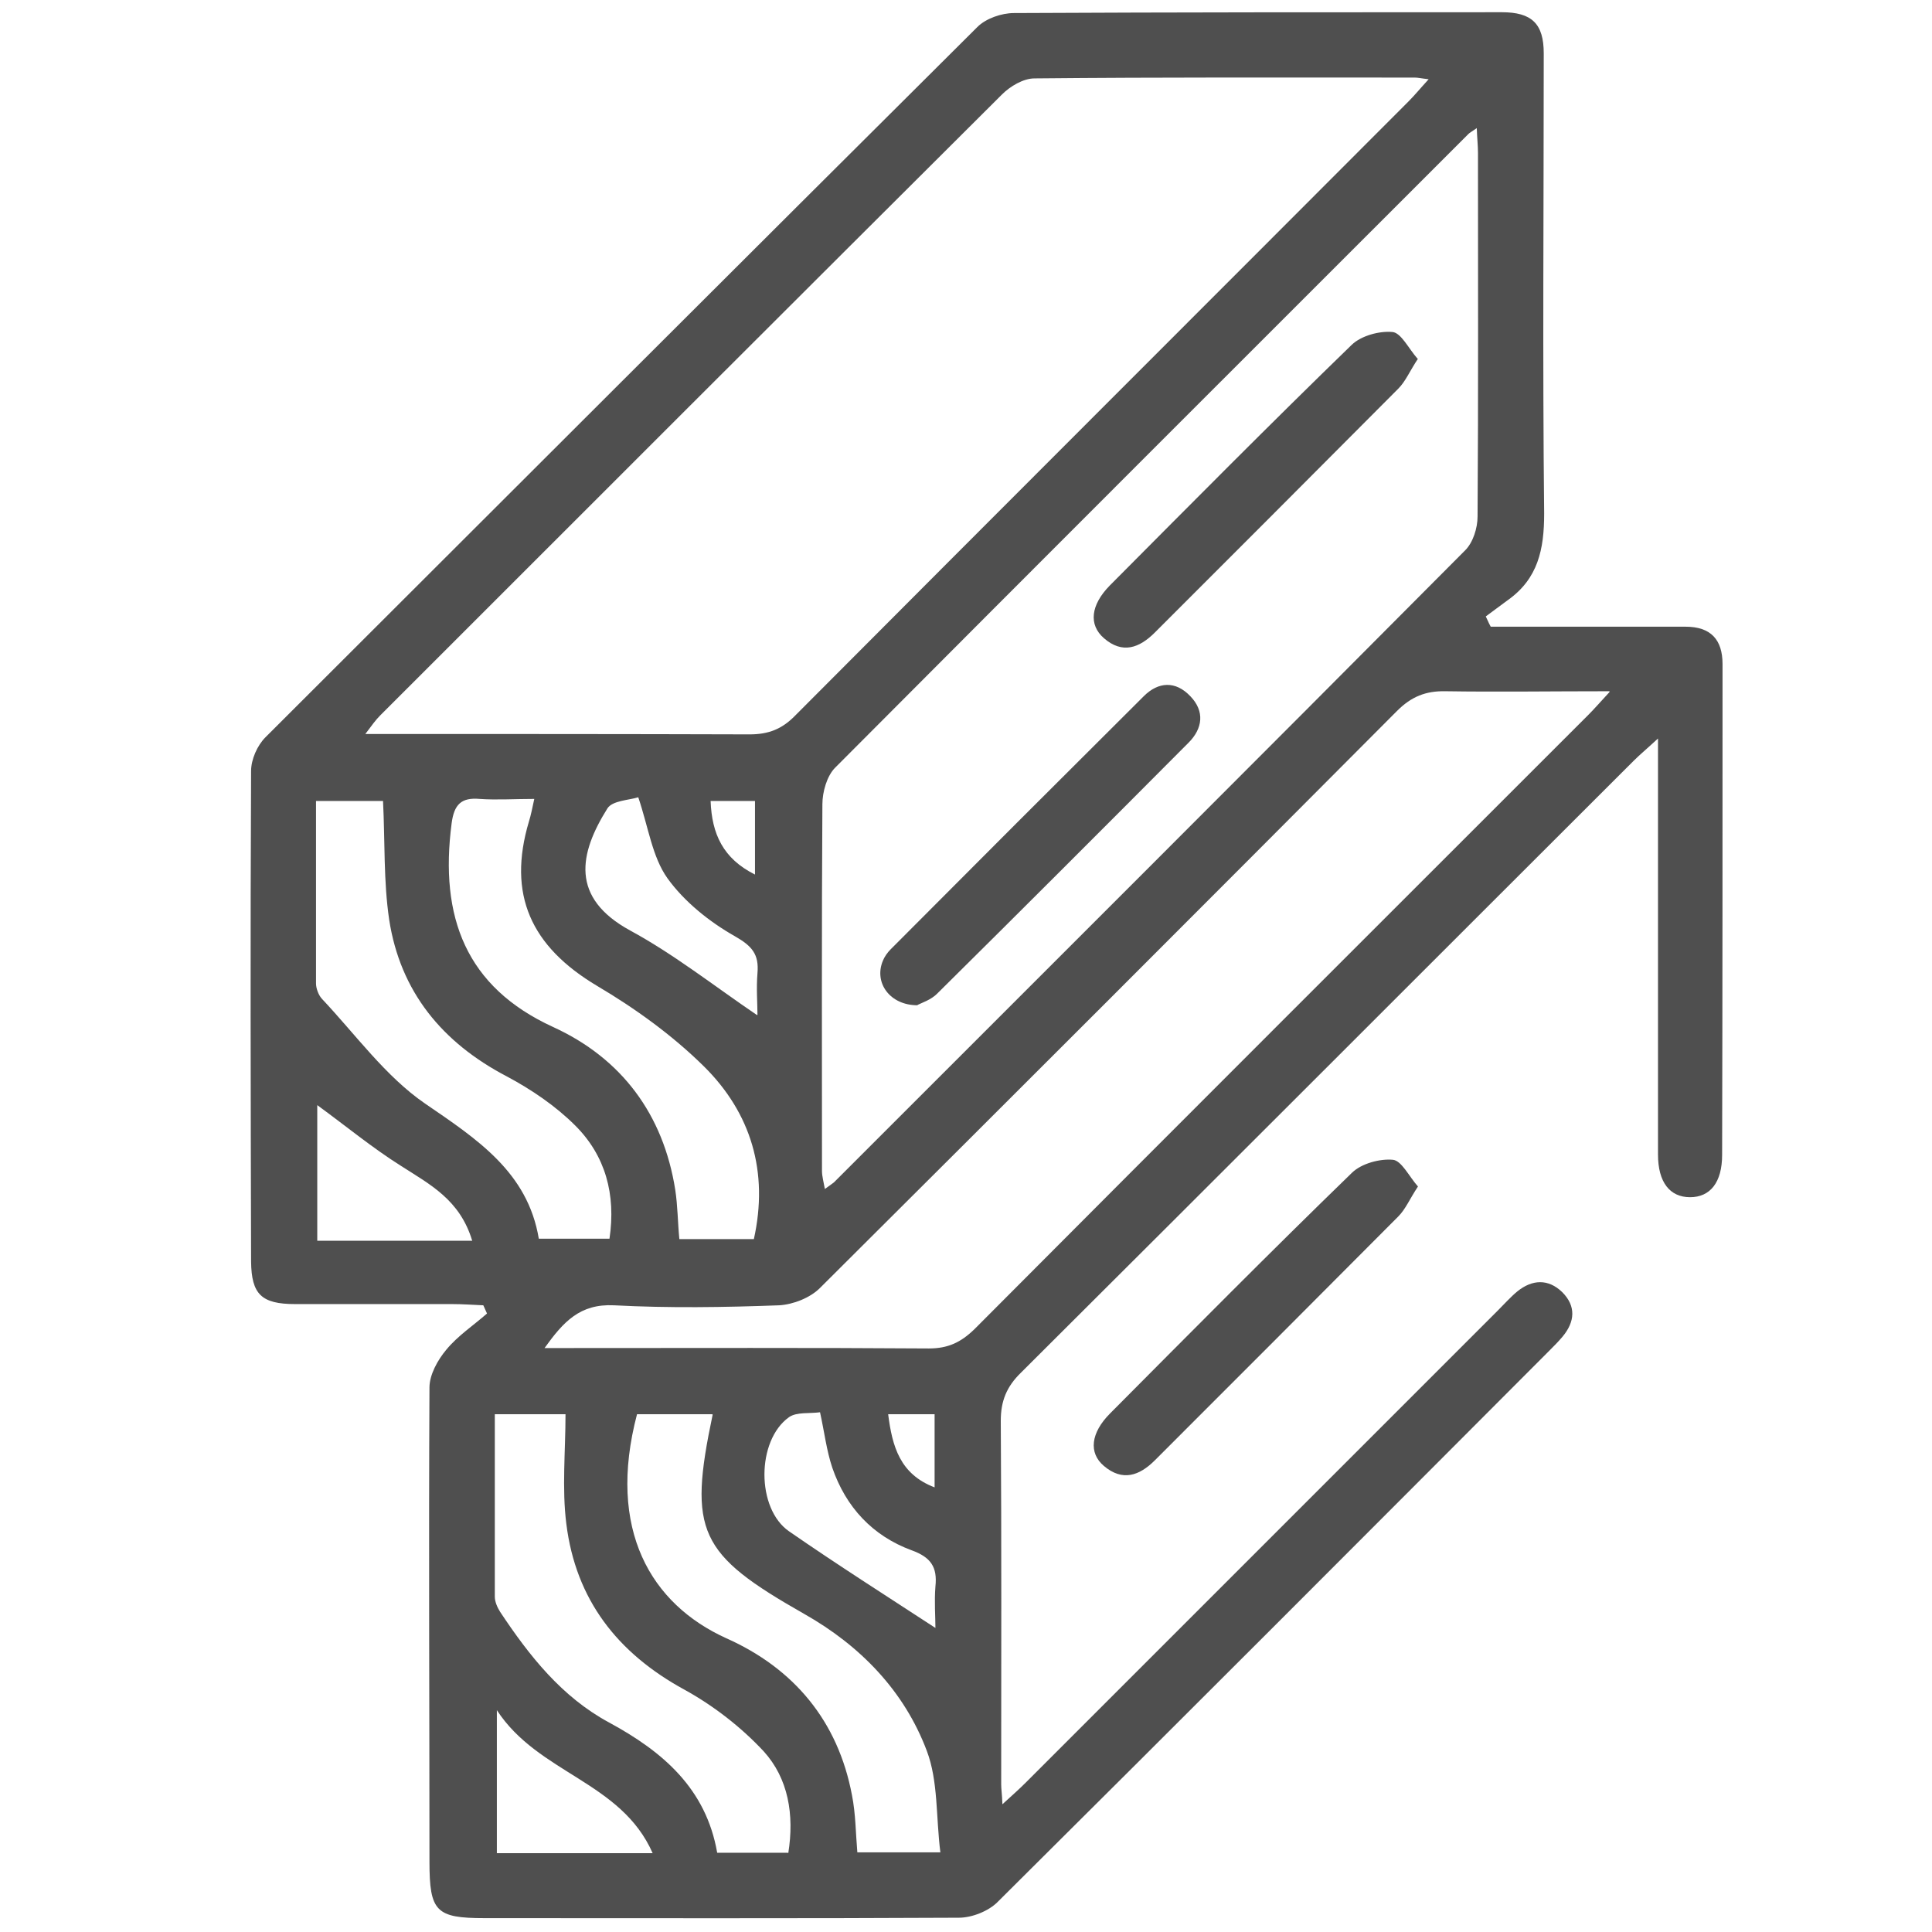 <svg width="79" height="79" viewBox="0 0 79 79" fill="none" xmlns="http://www.w3.org/2000/svg">
<g clip-path="url(#clip0_981_1097)">
<path d="M60.956 25.626C63.242 25.626 65.51 25.626 67.796 25.626C68.166 25.626 68.553 25.626 68.922 25.626C69.948 25.626 70.435 26.147 70.435 27.155C70.435 33.844 70.435 40.534 70.418 47.223C70.418 48.349 69.931 48.954 69.107 48.954C68.284 48.954 67.796 48.349 67.796 47.206C67.796 42.013 67.796 36.836 67.796 31.643C67.796 31.239 67.796 30.853 67.796 30.198C67.343 30.618 67.057 30.853 66.805 31.105C58.452 39.441 50.116 47.794 41.746 56.13C41.158 56.702 40.922 57.29 40.922 58.097C40.956 63.055 40.939 68.013 40.939 72.971C40.939 73.156 40.973 73.34 40.989 73.777C41.393 73.408 41.679 73.156 41.947 72.887C48.385 66.45 54.805 60.029 61.242 53.592C61.511 53.324 61.763 53.038 62.048 52.803C62.653 52.315 63.309 52.282 63.88 52.836C64.452 53.408 64.401 54.046 63.897 54.651C63.729 54.853 63.544 55.038 63.359 55.223C55.847 62.752 48.334 70.281 40.788 77.777C40.418 78.147 39.746 78.416 39.208 78.416C32.737 78.45 26.284 78.433 19.813 78.433C17.83 78.433 17.561 78.164 17.561 76.13C17.561 69.66 17.527 63.206 17.561 56.735C17.561 56.214 17.897 55.609 18.25 55.189C18.721 54.618 19.359 54.197 19.914 53.71C19.863 53.592 19.813 53.492 19.763 53.374C19.343 53.357 18.922 53.324 18.485 53.324C16.351 53.324 14.2 53.324 12.065 53.324C10.687 53.324 10.284 52.92 10.267 51.592C10.25 44.903 10.233 38.214 10.267 31.525C10.267 31.055 10.519 30.483 10.855 30.147C20.536 20.483 30.233 10.786 39.964 1.105C40.317 0.752 40.956 0.534 41.46 0.534C48.099 0.5 54.754 0.5 61.41 0.5C62.637 0.5 63.124 0.971 63.124 2.181C63.124 8.45 63.074 14.735 63.141 21.004C63.141 22.466 62.889 23.66 61.662 24.534C61.359 24.752 61.057 24.987 60.754 25.206C60.822 25.34 60.872 25.475 60.939 25.592L60.956 25.626ZM58.418 3.24C58.116 3.206 57.981 3.172 57.847 3.172C52.67 3.172 47.477 3.155 42.3 3.206C41.847 3.206 41.309 3.525 40.973 3.861C32.485 12.315 24.015 20.786 15.544 29.256C15.359 29.441 15.191 29.677 14.939 30.013C20.3 30.013 25.477 30.013 30.653 30.029C31.427 30.029 31.981 29.811 32.519 29.256C40.872 20.87 49.242 12.517 57.595 4.147C57.847 3.895 58.065 3.626 58.418 3.24ZM60.385 5.239C60.166 5.391 60.099 5.424 60.048 5.475C51.41 14.113 42.771 22.735 34.149 31.391C33.813 31.727 33.628 32.382 33.628 32.887C33.595 37.878 33.611 42.887 33.611 47.878C33.611 48.097 33.679 48.332 33.729 48.618C33.914 48.483 34.015 48.416 34.099 48.349C42.704 39.744 51.326 31.139 59.914 22.5C60.233 22.181 60.418 21.592 60.418 21.122C60.452 16.164 60.435 11.206 60.435 6.248C60.435 5.962 60.401 5.676 60.385 5.223V5.239ZM65.813 28.265C63.393 28.265 61.242 28.298 59.107 28.265C58.3 28.248 57.712 28.483 57.124 29.071C49.275 36.954 41.41 44.819 33.527 52.668C33.124 53.071 32.435 53.34 31.863 53.374C29.611 53.458 27.343 53.492 25.107 53.374C23.712 53.307 23.04 54.046 22.267 55.122H23.443C28.284 55.122 33.141 55.105 37.981 55.139C38.771 55.139 39.292 54.887 39.847 54.349C48.2 45.962 56.586 37.592 64.956 29.223C65.191 28.987 65.41 28.735 65.813 28.298V28.265ZM12.922 32.752C12.922 35.273 12.922 37.744 12.922 40.214C12.922 40.416 13.023 40.685 13.158 40.836C14.536 42.298 15.763 44.013 17.376 45.122C19.511 46.584 21.578 47.929 22.032 50.651H24.922C25.191 48.836 24.754 47.256 23.527 46.029C22.721 45.223 21.729 44.55 20.721 44.013C18.082 42.634 16.368 40.55 15.914 37.609C15.679 36.029 15.746 34.416 15.662 32.752H12.905H12.922ZM32.233 75.777C32.485 74.198 32.233 72.719 31.225 71.609C30.3 70.618 29.174 69.744 27.981 69.088C25.242 67.592 23.544 65.408 23.158 62.315C22.973 60.853 23.124 59.34 23.124 57.828H20.233C20.233 60.349 20.233 62.819 20.233 65.29C20.233 65.492 20.334 65.727 20.452 65.912C21.645 67.71 22.973 69.391 24.905 70.433C27.107 71.626 28.872 73.139 29.326 75.76H32.216L32.233 75.777ZM29.124 57.828H26.048C24.805 62.55 26.62 65.592 29.695 66.987C32.452 68.214 34.267 70.365 34.838 73.408C34.989 74.164 34.989 74.954 35.057 75.744H38.452C38.267 74.281 38.368 72.836 37.897 71.592C36.973 69.139 35.174 67.29 32.889 65.996C28.569 63.542 28.132 62.634 29.141 57.844L29.124 57.828ZM30.822 50.685C31.443 47.912 30.704 45.508 28.788 43.609C27.494 42.332 25.981 41.239 24.418 40.315C21.712 38.702 20.737 36.584 21.628 33.592C21.712 33.324 21.763 33.055 21.847 32.668C21.023 32.668 20.317 32.718 19.611 32.668C18.855 32.601 18.569 32.903 18.468 33.66C17.964 37.508 19.057 40.365 22.62 41.996C25.41 43.273 27.124 45.559 27.611 48.651C27.712 49.307 27.712 49.979 27.779 50.668H30.838L30.822 50.685ZM33.561 57.744C33.107 57.811 32.586 57.727 32.267 57.945C30.922 58.903 30.922 61.693 32.267 62.618C34.233 63.979 36.267 65.273 38.25 66.567C38.25 66.113 38.2 65.492 38.25 64.87C38.334 64.08 38.065 63.676 37.275 63.391C35.679 62.803 34.586 61.626 34.032 60.013C33.796 59.307 33.712 58.567 33.527 57.727L33.561 57.744ZM30.973 41.492C30.973 41.038 30.922 40.416 30.973 39.794C31.04 39.021 30.754 38.685 30.048 38.282C29.006 37.693 27.981 36.87 27.292 35.912C26.67 35.038 26.519 33.844 26.099 32.601C25.729 32.718 25.04 32.735 24.838 33.055C23.679 34.903 23.309 36.702 25.763 38.046C27.561 39.021 29.174 40.298 30.956 41.508L30.973 41.492ZM12.973 50.735H19.309C18.805 49.055 17.578 48.433 16.401 47.676C15.225 46.937 14.149 46.046 12.973 45.189V50.735ZM26.687 75.777C25.393 72.836 22.015 72.534 20.317 69.929V75.777H26.687ZM36.317 57.828C36.485 59.156 36.805 60.282 38.216 60.819V57.828H36.317ZM30.872 35.761V32.752H29.057C29.107 34.097 29.561 35.105 30.872 35.761Z" fill="#4F4F4F"/>
<path d="M57.981 48.517C57.645 49.021 57.477 49.441 57.174 49.744C53.863 53.072 50.553 56.382 47.225 59.71C46.586 60.349 45.897 60.584 45.141 59.945C44.502 59.408 44.603 58.584 45.393 57.794C48.67 54.5 51.947 51.189 55.292 47.945C55.678 47.576 56.418 47.374 56.956 47.424C57.309 47.458 57.611 48.097 57.981 48.517Z" fill="#4F4F4F"/>
<path d="M37.511 41.105C36.385 41.105 35.729 40.181 36.099 39.29C36.166 39.122 36.284 38.954 36.418 38.819C39.864 35.357 43.309 31.912 46.771 28.466C47.359 27.878 48.065 27.828 48.67 28.466C49.275 29.088 49.174 29.794 48.603 30.366C45.191 33.794 41.763 37.223 38.317 40.634C38.065 40.886 37.695 41.004 37.527 41.088L37.511 41.105Z" fill="#4F4F4F"/>
<path d="M57.981 14.668C57.645 15.172 57.477 15.592 57.174 15.895C53.864 19.223 50.553 22.534 47.225 25.861C46.586 26.5 45.897 26.752 45.141 26.097C44.502 25.542 44.603 24.735 45.376 23.945C48.653 20.651 51.931 17.34 55.275 14.097C55.662 13.727 56.401 13.525 56.939 13.576C57.292 13.609 57.595 14.248 57.964 14.668H57.981Z" fill="#4F4F4F"/>
</g>
<defs>
<clipPath id="clip0_981_1097">
<rect width="78" height="78" fill="white" transform="translate(0.5 0.5)"/>
</clipPath>
</defs>
</svg>
